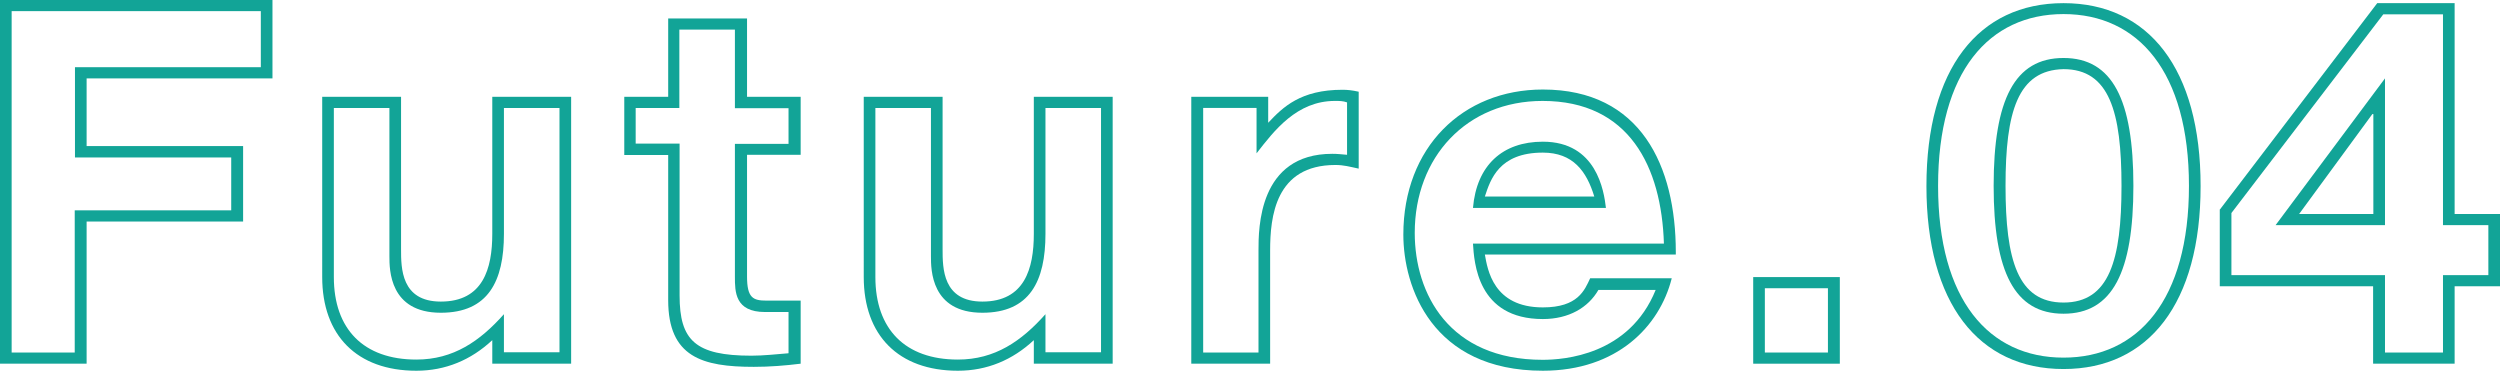 <?xml version="1.0" encoding="UTF-8"?>
<svg id="_レイヤー_2" data-name="レイヤー 2" xmlns="http://www.w3.org/2000/svg" viewBox="0 0 103.04 15.29">
  <defs>
    <style>
      .cls-1 {
        fill: #12a497;
      }
    </style>
  </defs>
  <g id="_レイヤー_1-2" data-name="レイヤー 1">
    <g>
      <path class="cls-1" d="M0,0h11.23v3.23H3.57v2.79h6.45v3.11H3.57v5.86H0V0ZM.48,14.53h2.6v-5.86h6.45v-2.18H3.09v-3.72h7.66V.46H.48v14.07Z"/>
      <path class="cls-1" d="M23.54,14.99h-3.25v-.97c-.88.82-1.93,1.26-3.13,1.26-2.46,0-3.88-1.47-3.88-3.86V3.99h3.25v6.28c0,.78,0,2.16,1.64,2.16,1.74,0,2.12-1.36,2.12-2.79V3.99h3.25v11ZM23.06,4.45h-2.29v5.19c0,1.95-.65,3.25-2.6,3.25-2.12,0-2.12-1.78-2.12-2.33v-6.11h-2.29v6.97c0,2.14,1.22,3.4,3.4,3.4,1.53,0,2.62-.76,3.61-1.87v1.57h2.29V4.45Z"/>
      <path class="cls-1" d="M25.73,3.99h1.81V.76h3.25v3.23h2.21v2.39h-2.21v5.02c0,.88.25.99.8.99h1.41v2.6c-.65.08-1.28.13-1.93.13-2.12,0-3.53-.4-3.53-2.75v-5.98h-1.81v-2.39ZM26.21,5.92h1.8v6.26c0,1.85.65,2.48,2.96,2.48.5,0,1.03-.06,1.53-.1v-1.7h-.97c-1.24,0-1.24-.84-1.24-1.45v-5.48h2.21v-1.47h-2.21V1.22h-2.29v3.23h-1.8v1.47Z"/>
      <path class="cls-1" d="M45.86,14.99h-3.25v-.97c-.88.82-1.93,1.26-3.13,1.26-2.46,0-3.88-1.47-3.88-3.86V3.99h3.25v6.28c0,.78,0,2.16,1.64,2.16,1.74,0,2.12-1.36,2.12-2.79V3.99h3.25v11ZM45.38,4.45h-2.29v5.19c0,1.95-.65,3.25-2.6,3.25-2.12,0-2.12-1.78-2.12-2.33v-6.11h-2.29v6.97c0,2.14,1.22,3.4,3.4,3.4,1.53,0,2.62-.76,3.61-1.87v1.57h2.29V4.45Z"/>
      <path class="cls-1" d="M49.1,3.99h3.17v1.07c.61-.65,1.34-1.36,3.06-1.36.21,0,.4.02.67.08v3.17c-.38-.08-.61-.15-.96-.15-2.48,0-2.69,2.14-2.69,3.53v4.66h-3.25V3.99ZM49.58,14.53h2.29v-4.2c0-.92,0-3.99,3.04-3.99.21,0,.38.02.61.04v-2.16c-.17-.06-.31-.06-.5-.06-1.57,0-2.5,1.22-3.23,2.16v-1.87h-2.2v10.08Z"/>
      <path class="cls-1" d="M68.9,11.48c-.5,1.97-2.25,3.8-5.31,3.8-4.58,0-5.75-3.46-5.75-5.61,0-3.59,2.44-5.98,5.75-5.98,4.05,0,5.48,3.17,5.48,6.7v.1h-7.87c.11.61.34,2.18,2.39,2.18,1.45,0,1.72-.71,1.95-1.2h3.36ZM65.88,11.95c-.42.73-1.22,1.2-2.29,1.2-2.71,0-2.83-2.35-2.88-3.11h7.87c-.1-3.17-1.43-5.88-5-5.88-3.13,0-5.27,2.31-5.27,5.44,0,2.5,1.41,5.23,5.27,5.23.88,0,3.57-.19,4.66-2.88h-2.37ZM60.71,8.57c.15-1.76,1.22-2.73,2.88-2.73,2.22,0,2.52,2.04,2.6,2.73h-5.48ZM65.71,8.1c-.32-1.05-.88-1.81-2.12-1.81-1.81,0-2.16,1.11-2.39,1.81h4.51Z"/>
      <path class="cls-1" d="M72.26,11.42h3.57v3.57h-3.57v-3.57ZM72.74,14.53h2.6v-2.65h-2.6v2.65Z"/>
      <path class="cls-1" d="M85.05.13c3.51,0,5.65,2.71,5.65,7.54s-2.14,7.54-5.65,7.54-5.65-2.71-5.65-7.54S81.54.13,85.05.13ZM85.05,14.74c3.07,0,5.17-2.37,5.17-7.08s-2.1-7.08-5.17-7.08-5.17,2.37-5.17,7.08,2.1,7.08,5.17,7.08ZM85.05,2.39c2.02,0,2.88,1.72,2.88,5.27s-.86,5.27-2.88,5.27-2.88-1.72-2.88-5.27.86-5.27,2.88-5.27ZM85.05,12.47c1.89,0,2.39-1.76,2.39-4.81s-.5-4.81-2.39-4.81c-1.89.04-2.39,1.76-2.39,4.81s.5,4.81,2.39,4.81Z"/>
      <path class="cls-1" d="M91.5,8.63L97.98.13h3.19v8.69h1.87v2.98h-1.87v3.19h-3.36v-3.19h-6.32v-3.17ZM91.98,11.34h6.32v3.19h2.39v-3.19h1.87v-2.06h-1.87V.59h-2.46l-6.26,8.19v2.56ZM93.79,9.28l4.51-6.05v6.05h-4.51ZM97.82,8.82v-4.12h-.04l-3.02,4.12h3.07Z"/>
    </g>
  </g>
</svg>